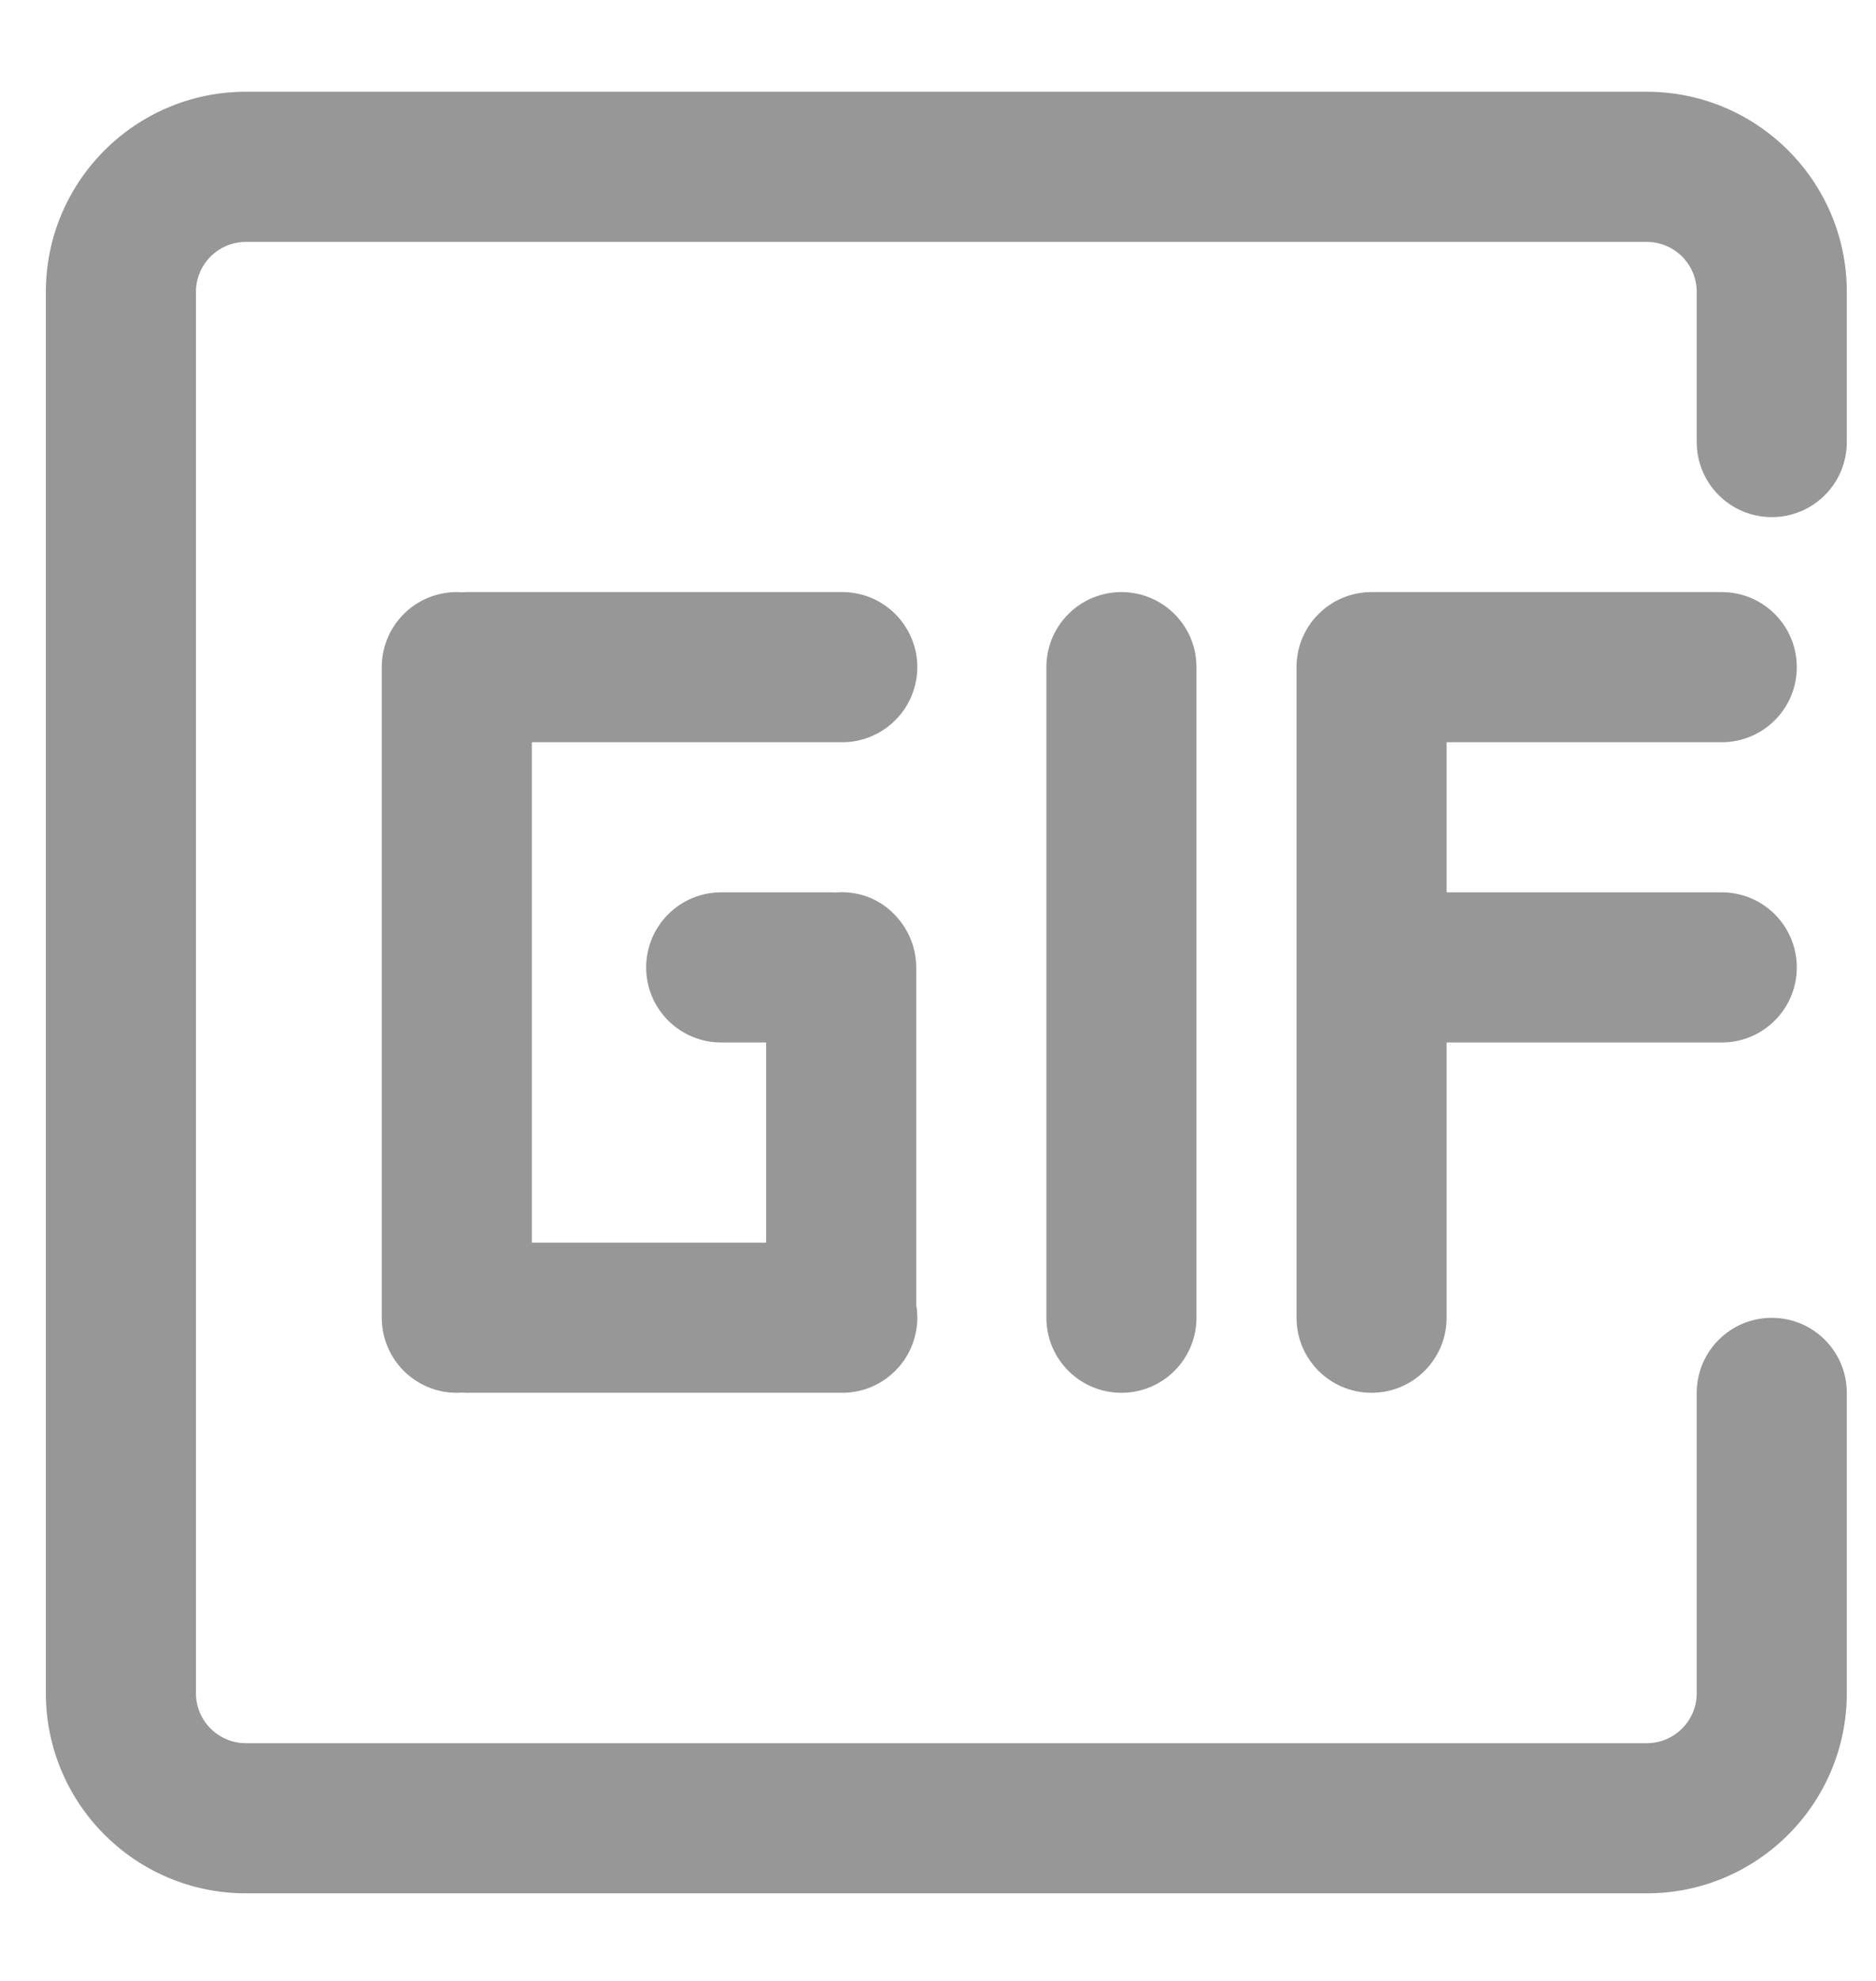 <svg width="18" height="19" viewBox="0 0 18 19" fill="none" xmlns="http://www.w3.org/2000/svg">
<path fill-rule="evenodd" clip-rule="evenodd" d="M15.8 2.32H2.36C2.095 2.32 1.88 2.535 1.88 2.8V16.24C1.88 16.505 2.095 16.72 2.36 16.72H15.8C16.065 16.72 16.28 16.505 16.28 16.24V13.36H16.28V13.36C16.28 12.962 16.602 12.64 17 12.64C17.398 12.64 17.72 12.962 17.72 13.36L17.72 13.373V16.24C17.72 17.3 16.86 18.16 15.8 18.16H2.36C1.3 18.16 0.44 17.3 0.44 16.24V2.8C0.44 1.74 1.3 0.88 2.36 0.88H15.8C16.86 0.88 17.72 1.74 17.72 2.8V4.227L17.72 4.24C17.72 4.638 17.398 4.96 17 4.96C16.602 4.96 16.28 4.638 16.28 4.24L16.28 4.24V2.8C16.28 2.535 16.065 2.32 15.8 2.32ZM13.16 5.679H13.16C12.762 5.679 12.44 6.001 12.44 6.399V9.279L12.44 12.639C12.44 13.037 12.762 13.359 13.16 13.359C13.558 13.359 13.88 13.037 13.88 12.639V9.999H16.52C16.918 9.999 17.24 9.677 17.24 9.279C17.24 8.881 16.918 8.559 16.52 8.559H13.88V7.119H16.52C16.918 7.119 17.24 6.797 17.24 6.399C17.24 6.001 16.918 5.679 16.52 5.679H13.16ZM5.103 11.919L5.103 7.119H8.081C8.391 7.119 8.666 6.921 8.764 6.627C8.92 6.161 8.573 5.679 8.081 5.679H4.488C4.47 5.679 4.453 5.68 4.435 5.681C4.418 5.68 4.4 5.679 4.383 5.679C3.985 5.679 3.663 6.001 3.663 6.399L3.663 12.639C3.663 13.037 3.985 13.359 4.383 13.359C4.4 13.359 4.417 13.358 4.434 13.357C4.452 13.359 4.47 13.359 4.488 13.359H8.081C8.391 13.359 8.666 13.161 8.764 12.867C8.804 12.748 8.811 12.627 8.791 12.514L8.791 9.279C8.791 9.124 8.74 8.972 8.647 8.847C8.483 8.628 8.246 8.542 8.019 8.56C8.004 8.559 7.988 8.559 7.972 8.559H6.92C6.522 8.559 6.2 8.881 6.2 9.279C6.2 9.677 6.522 9.999 6.92 9.999H7.351L7.351 11.919H5.103ZM10.76 5.679C10.362 5.679 10.04 6.001 10.04 6.399V12.639C10.04 13.037 10.362 13.359 10.76 13.359C11.158 13.359 11.48 13.037 11.48 12.639V6.399C11.48 6.001 11.158 5.679 10.76 5.679Z" fill="#979797"/>
</svg>
